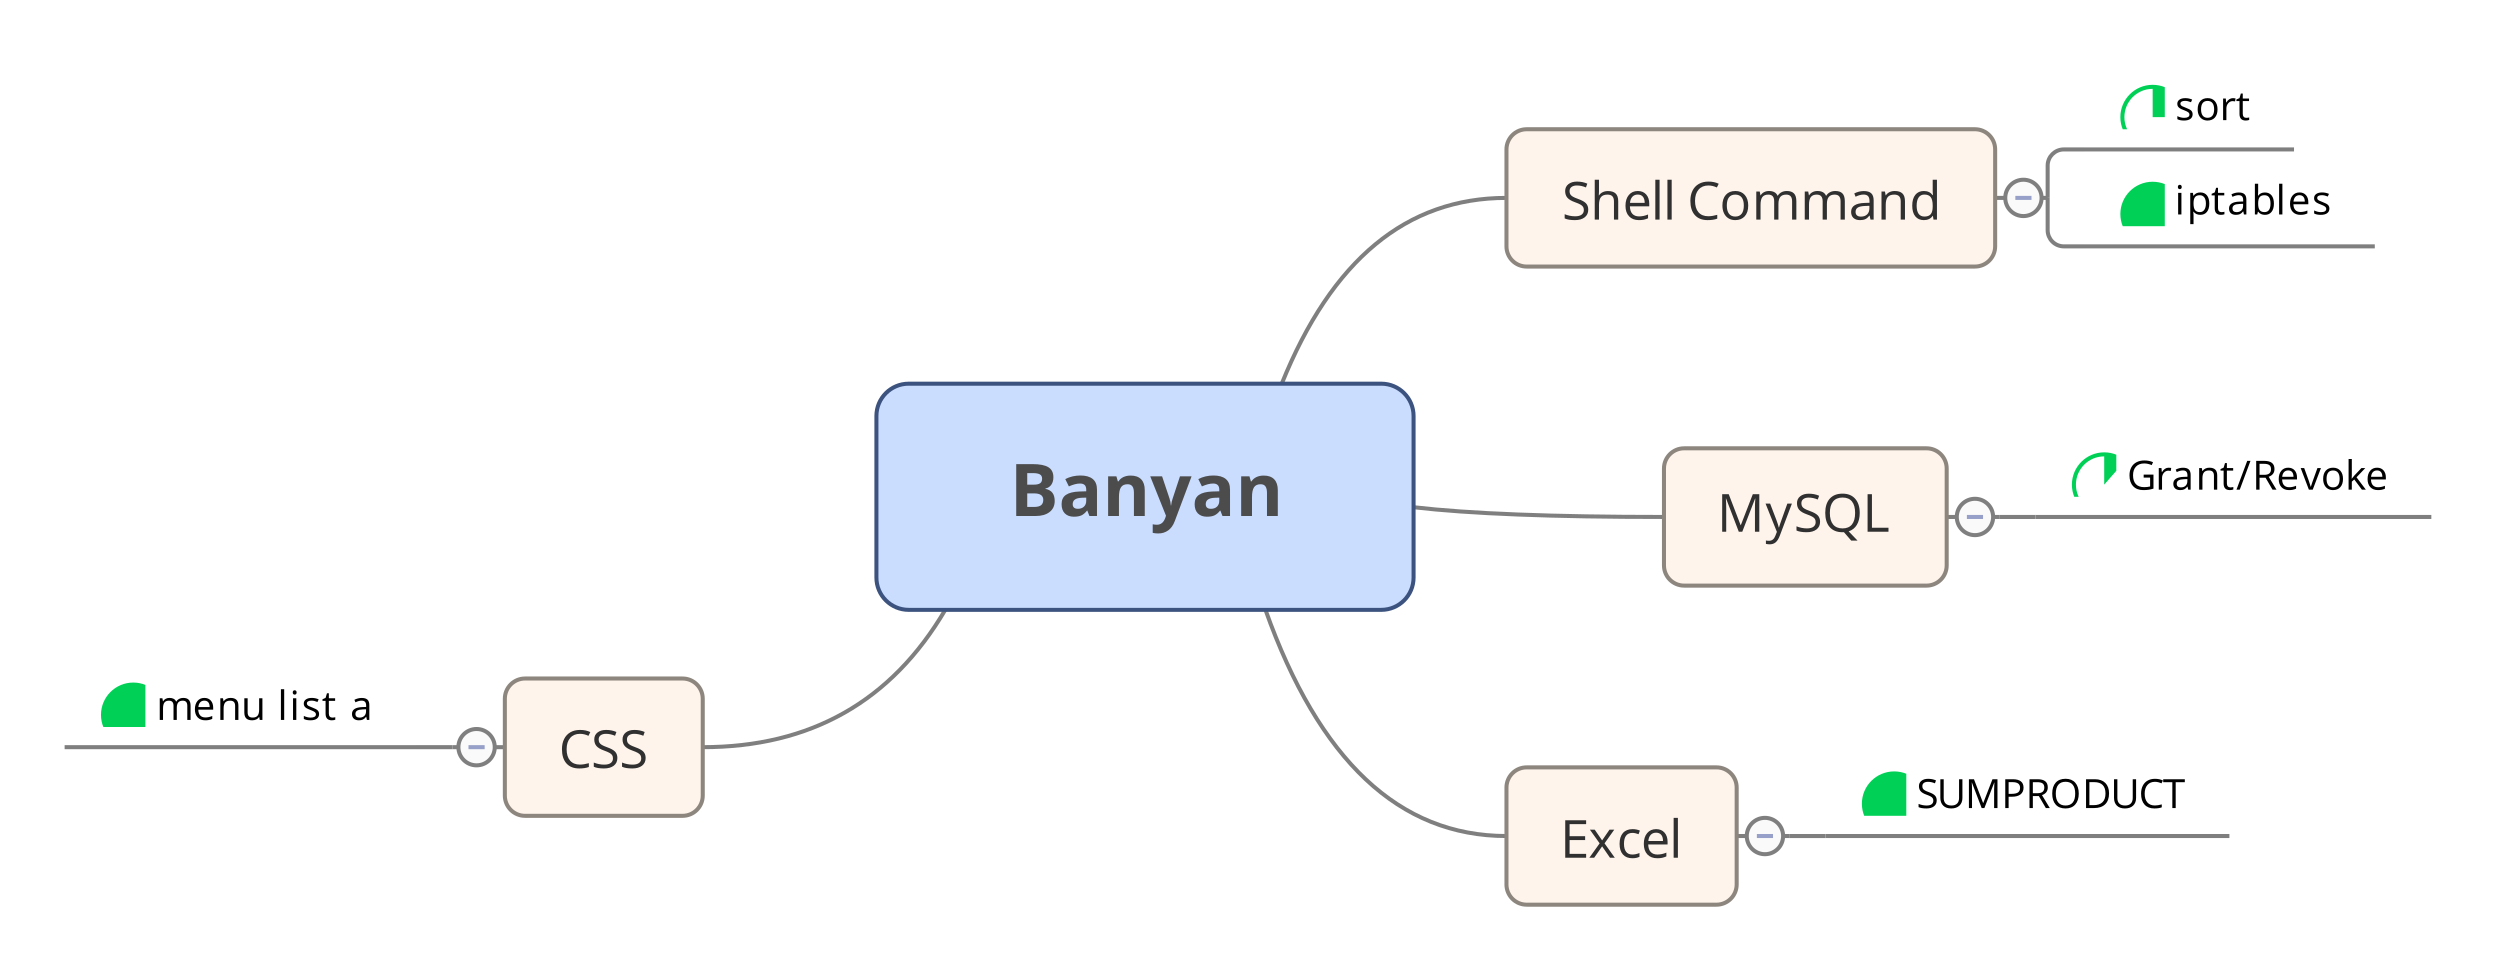 <?xml version="1.0" encoding="UTF-8"?>
<!DOCTYPE svg PUBLIC "-//W3C//DTD SVG 1.1//EN" "http://www.w3.org/Graphics/SVG/1.1/DTD/svg11.dtd">
<svg version="1.2" xmlns="http://www.w3.org/2000/svg" xmlns:xlink="http://www.w3.org/1999/xlink" x="0" y="0" width="619" height="241" viewBox="0 0 619 241">
<style type="text/css"><![CDATA[
text { font:12px Dialog; }
]]></style>
<rect x="-485" y="-485" width="1589" height="1211" style="fill:rgb(255,255,255);stroke:none" />
<clipPath id="clip1"><path d="M15,15 L604,15 L604,226 L15,226 Z M225,95 C220.582,95 217,98.582 217,103 L217,143 C217,147.418 220.582,151 225,151 L342,151 C346.418,151 350,147.418 350,143 L350,103 C350,98.582 346.418,95 342,95 Z M225,95" /></clipPath>
<path d="M317.365,95 C329.728,64.333 348.273,49 373,49" style="fill:none;stroke:rgb(127,127,127)" clip-path="url(#clip1)" />
<clipPath id="clip2"><path d="M15,15 L604,15 L604,226 L15,226 Z M225,95 C220.582,95 217,98.582 217,103 L217,143 C217,147.418 220.582,151 225,151 L342,151 C346.418,151 350,147.418 350,143 L350,103 C350,98.582 346.418,95 342,95 Z M225,95" /></clipPath>
<path d="M350,125.588 C363.778,127.196 384.444,128 412,128" style="fill:none;stroke:rgb(127,127,127)" clip-path="url(#clip2)" />
<clipPath id="clip3"><path d="M15,15 L604,15 L604,226 L15,226 Z M225,95 C220.582,95 217,98.582 217,103 L217,143 C217,147.418 220.582,151 225,151 L342,151 C346.418,151 350,147.418 350,143 L350,103 C350,98.582 346.418,95 342,95 Z M225,95" /></clipPath>
<path d="M313.333,151 C326.593,188.333 346.481,207 373,207" style="fill:none;stroke:rgb(127,127,127)" clip-path="url(#clip3)" />
<clipPath id="clip4"><path d="M15,15 L604,15 L604,226 L15,226 Z M225,95 C220.582,95 217,98.582 217,103 L217,143 C217,147.418 220.582,151 225,151 L342,151 C346.418,151 350,147.418 350,143 L350,103 C350,98.582 346.418,95 342,95 Z M225,95" /></clipPath>
<path d="M234.048,151 C220.704,173.667 200.688,185 174,185" style="fill:none;stroke:rgb(127,127,127)" clip-path="url(#clip4)" />
<clipPath id="clip5"><path d="M215,93 L353,93 L353,154 L215,154 L215,93 Z" /></clipPath>
<path d="M225,95 C220.582,95 217,98.582 217,103 L217,143 C217,147.418 220.582,151 225,151 L342,151 C346.418,151 350,147.418 350,143 L350,103 C350,98.582 346.418,95 342,95 Z M225,95" style="fill:rgb(202,221,254);stroke:none" clip-path="url(#clip5)" />
<clipPath id="clip6"><path d="M215,93 L353,93 L353,154 L215,154 L215,93 Z" /></clipPath>
<path d="M225,95 C220.582,95 217,98.582 217,103 L217,143 C217,147.418 220.582,151 225,151 L342,151 C346.418,151 350,147.418 350,143 L350,103 C350,98.582 346.418,95 342,95 Z M225,95" style="fill:none;stroke:rgb(61,83,127)" clip-path="url(#clip6)" />
<clipPath id="clip7"><path d="M247,109 L321,109 L321,138 L247,138 L247,109 Z" /></clipPath>
<path d="M251.617,114.913 L255.616,114.913 C257.438,114.913 258.761,115.172 259.584,115.691 C260.407,116.209 260.819,117.034 260.819,118.165 C260.819,118.933 260.639,119.562 260.278,120.055 C259.918,120.547 259.439,120.843 258.841,120.942 L258.841,121.03 C259.656,121.212 260.243,121.552 260.604,122.05 C260.964,122.548 261.144,123.21 261.144,124.036 C261.144,125.208 260.721,126.122 259.874,126.778 C259.027,127.435 257.877,127.763 256.424,127.763 L251.617,127.763 Z M254.341,120.002 L255.923,120.002 C256.662,120.002 257.196,119.888 257.527,119.659 C257.858,119.431 258.024,119.053 258.024,118.525 C258.024,118.033 257.844,117.68 257.483,117.466 C257.123,117.252 256.553,117.146 255.774,117.146 L254.341,117.146 Z M254.341,122.164 L254.341,125.513 L256.117,125.513 C256.867,125.513 257.42,125.369 257.778,125.082 C258.135,124.795 258.314,124.355 258.314,123.764 C258.314,122.697 257.552,122.164 256.029,122.164 Z M269.74,127.763 L269.221,126.427 L269.151,126.427 C268.7,126.995 268.235,127.389 267.758,127.609 C267.28,127.829 266.658,127.938 265.89,127.938 C264.947,127.938 264.204,127.669 263.662,127.13 C263.12,126.591 262.849,125.823 262.849,124.827 C262.849,123.784 263.214,123.015 263.943,122.52 C264.673,122.025 265.773,121.751 267.244,121.698 L268.949,121.646 L268.949,121.215 C268.949,120.219 268.439,119.721 267.419,119.721 C266.634,119.721 265.711,119.958 264.651,120.433 L263.763,118.622 C264.894,118.03 266.148,117.734 267.525,117.734 C268.843,117.734 269.854,118.021 270.557,118.596 C271.26,119.17 271.612,120.043 271.612,121.215 L271.612,127.763 Z M268.949,123.21 L267.912,123.245 C267.132,123.269 266.552,123.409 266.171,123.667 C265.791,123.925 265.6,124.317 265.6,124.845 C265.6,125.601 266.034,125.979 266.901,125.979 C267.522,125.979 268.019,125.8 268.391,125.442 C268.763,125.085 268.949,124.61 268.949,124.019 Z M283.442,127.763 L280.761,127.763 L280.761,122.023 C280.761,121.314 280.635,120.783 280.383,120.428 C280.131,120.074 279.73,119.896 279.179,119.896 C278.429,119.896 277.887,120.147 277.553,120.648 C277.219,121.149 277.052,121.979 277.052,123.14 L277.052,127.763 L274.372,127.763 L274.372,117.937 L276.419,117.937 L276.78,119.193 L276.929,119.193 C277.228,118.719 277.64,118.36 278.164,118.117 C278.688,117.874 279.285,117.752 279.953,117.752 C281.095,117.752 281.962,118.061 282.554,118.679 C283.146,119.297 283.442,120.189 283.442,121.355 Z M284.795,117.937 L287.731,117.937 L289.585,123.465 C289.744,123.945 289.852,124.514 289.911,125.17 L289.963,125.17 C290.028,124.566 290.154,123.998 290.341,123.465 L292.161,117.937 L295.035,117.937 L290.877,129.02 C290.497,130.045 289.953,130.812 289.247,131.322 C288.541,131.832 287.716,132.087 286.773,132.087 C286.31,132.087 285.856,132.037 285.411,131.938 L285.411,129.811 C285.733,129.887 286.084,129.925 286.465,129.925 C286.94,129.925 287.354,129.78 287.709,129.49 C288.063,129.2 288.34,128.762 288.54,128.176 L288.698,127.692 Z M302.681,127.763 L302.163,126.427 L302.092,126.427 C301.641,126.995 301.177,127.389 300.699,127.609 C300.222,127.829 299.599,127.938 298.832,127.938 C297.888,127.938 297.146,127.669 296.604,127.13 C296.062,126.591 295.791,125.823 295.791,124.827 C295.791,123.784 296.155,123.015 296.885,122.52 C297.614,122.025 298.714,121.751 300.185,121.698 L301.89,121.646 L301.89,121.215 C301.89,120.219 301.38,119.721 300.361,119.721 C299.576,119.721 298.653,119.958 297.592,120.433 L296.705,118.622 C297.835,118.03 299.089,117.734 300.466,117.734 C301.785,117.734 302.795,118.021 303.499,118.596 C304.202,119.17 304.553,120.043 304.553,121.215 L304.553,127.763 Z M301.89,123.21 L300.853,123.245 C300.074,123.269 299.494,123.409 299.113,123.667 C298.732,123.925 298.542,124.317 298.542,124.845 C298.542,125.601 298.975,125.979 299.842,125.979 C300.463,125.979 300.96,125.8 301.332,125.442 C301.704,125.085 301.89,124.61 301.89,124.019 Z M316.383,127.763 L313.703,127.763 L313.703,122.023 C313.703,121.314 313.577,120.783 313.325,120.428 C313.073,120.074 312.671,119.896 312.121,119.896 C311.371,119.896 310.829,120.147 310.495,120.648 C310.161,121.149 309.994,121.979 309.994,123.14 L309.994,127.763 L307.313,127.763 L307.313,117.937 L309.361,117.937 L309.721,119.193 L309.871,119.193 C310.169,118.719 310.581,118.36 311.105,118.117 C311.63,117.874 312.226,117.752 312.894,117.752 C314.037,117.752 314.904,118.061 315.496,118.679 C316.087,119.297 316.383,120.189 316.383,121.355 Z M317.737,127.763" style="fill:rgb(76,76,76);stroke:none" clip-path="url(#clip7)" />
<clipPath id="clip8"><path d="M372,15 L590,15 L590,68 L372,68 Z M378,32 C375.239,32 373,34.239 373,37 L373,61 C373,63.761 375.239,66 378,66 L489,66 C491.761,66 494,63.761 494,61 L494,37 C494,34.239 491.761,32 489,32 Z M378,32" /></clipPath>
<path d="M507,49 L507,41 C507,38.792 508.792,37 511,37 L516,37" style="fill:none;stroke:rgb(127,127,127)" clip-path="url(#clip8)" />
<clipPath id="clip9"><path d="M372,15 L590,15 L590,68 L372,68 Z M378,32 C375.239,32 373,34.239 373,37 L373,61 C373,63.761 375.239,66 378,66 L489,66 C491.761,66 494,63.761 494,61 L494,37 C494,34.239 491.761,32 489,32 Z M378,32" /></clipPath>
<path d="M507,49 L507,57 C507,59.208 508.792,61 511,61 L516,61" style="fill:none;stroke:rgb(127,127,127)" clip-path="url(#clip9)" />
<clipPath id="clip10"><path d="M371,14 L591,14 L591,69 L371,69 L371,14 Z" /></clipPath>
<path d="M494,49 L507,49" style="fill:none;stroke:rgb(127,127,127)" clip-path="url(#clip10)" />
<clipPath id="clip11"><path d="M371,30 L497,30 L497,69 L371,69 L371,30 Z" /></clipPath>
<path d="M378,32 C375.239,32 373,34.239 373,37 L373,61 C373,63.761 375.239,66 378,66 L489,66 C491.761,66 494,63.761 494,61 L494,37 C494,34.239 491.761,32 489,32 Z M378,32" style="fill:rgb(254,244,236);stroke:none" clip-path="url(#clip11)" />
<clipPath id="clip12"><path d="M371,30 L497,30 L497,69 L371,69 L371,30 Z" /></clipPath>
<path d="M378,32 C375.239,32 373,34.239 373,37 L373,61 C373,63.761 375.239,66 378,66 L489,66 C491.761,66 494,63.761 494,61 L494,37 C494,34.239 491.761,32 489,32 Z M378,32" style="fill:none;stroke:rgb(141,134,126)" clip-path="url(#clip12)" />
<clipPath id="clip13"><path d="M384,38 L484,38 L484,61 L384,61 L384,38 Z" /></clipPath>
<path d="M393.252,51.906 C393.252,52.722 392.956,53.359 392.363,53.816 C391.771,54.273 390.967,54.502 389.951,54.502 C388.851,54.502 388.004,54.36 387.412,54.077 L387.412,53.036 C387.793,53.196 388.207,53.323 388.656,53.417 C389.105,53.51 389.549,53.556 389.989,53.556 C390.708,53.556 391.25,53.42 391.614,53.147 C391.978,52.874 392.16,52.494 392.16,52.007 C392.16,51.686 392.095,51.422 391.966,51.217 C391.837,51.012 391.621,50.822 391.319,50.649 C391.016,50.475 390.556,50.279 389.938,50.059 C389.075,49.75 388.458,49.384 388.088,48.96 C387.718,48.537 387.532,47.985 387.532,47.304 C387.532,46.589 387.801,46.019 388.339,45.596 C388.876,45.173 389.587,44.961 390.471,44.961 C391.394,44.961 392.242,45.131 393.017,45.469 L392.68,46.409 C391.914,46.087 391.17,45.926 390.446,45.926 C389.875,45.926 389.428,46.049 389.107,46.294 C388.785,46.54 388.624,46.881 388.624,47.316 C388.624,47.638 388.684,47.901 388.802,48.107 C388.921,48.312 389.12,48.5 389.402,48.672 C389.683,48.843 390.114,49.032 390.694,49.24 C391.667,49.587 392.337,49.959 392.703,50.357 C393.069,50.755 393.252,51.271 393.252,51.906 Z M399.617,54.375 L399.617,49.875 C399.617,49.307 399.488,48.884 399.23,48.605 C398.972,48.326 398.567,48.186 398.017,48.186 C397.285,48.186 396.751,48.385 396.415,48.783 C396.078,49.181 395.91,49.832 395.91,50.738 L395.91,54.375 L394.856,54.375 L394.856,44.498 L395.91,44.498 L395.91,47.488 C395.91,47.847 395.893,48.146 395.859,48.383 L395.923,48.383 C396.13,48.049 396.425,47.785 396.808,47.593 C397.191,47.4 397.628,47.304 398.119,47.304 C398.969,47.304 399.607,47.506 400.033,47.91 C400.458,48.314 400.671,48.956 400.671,49.836 L400.671,54.375 Z M405.795,54.502 C404.767,54.502 403.955,54.189 403.361,53.562 C402.766,52.936 402.469,52.067 402.469,50.954 C402.469,49.832 402.745,48.941 403.297,48.281 C403.85,47.621 404.591,47.291 405.522,47.291 C406.394,47.291 407.084,47.578 407.592,48.151 C408.099,48.725 408.353,49.481 408.353,50.42 L408.353,51.087 L403.561,51.087 C403.582,51.904 403.788,52.524 404.18,52.947 C404.571,53.37 405.122,53.582 405.833,53.582 C406.582,53.582 407.323,53.425 408.055,53.112 L408.055,54.051 C407.683,54.212 407.33,54.327 406.998,54.397 C406.666,54.467 406.265,54.502 405.795,54.502 Z M405.51,48.173 C404.951,48.173 404.506,48.355 404.173,48.719 C403.841,49.083 403.645,49.587 403.586,50.23 L407.223,50.23 C407.223,49.566 407.075,49.057 406.779,48.703 C406.483,48.35 406.06,48.173 405.51,48.173 Z M410.91,54.375 L409.856,54.375 L409.856,44.498 L410.91,44.498 Z M413.91,54.375 L412.856,54.375 L412.856,44.498 L413.91,44.498 Z M422.989,45.926 C421.969,45.926 421.164,46.266 420.573,46.945 C419.983,47.624 419.688,48.554 419.688,49.735 C419.688,50.949 419.972,51.888 420.542,52.55 C421.111,53.212 421.922,53.543 422.976,53.543 C423.623,53.543 424.362,53.427 425.191,53.194 L425.191,54.14 C424.548,54.381 423.754,54.502 422.811,54.502 C421.444,54.502 420.389,54.087 419.646,53.258 C418.904,52.428 418.532,51.25 418.532,49.722 C418.532,48.766 418.711,47.928 419.069,47.208 C419.426,46.489 419.943,45.935 420.618,45.545 C421.293,45.156 422.087,44.961 423.001,44.961 C423.975,44.961 424.825,45.139 425.553,45.495 L425.096,46.421 C424.393,46.091 423.691,45.926 422.989,45.926 Z M432.861,50.89 C432.861,52.024 432.575,52.91 432.004,53.547 C431.433,54.184 430.644,54.502 429.636,54.502 C429.014,54.502 428.462,54.356 427.98,54.064 C427.497,53.772 427.125,53.353 426.863,52.807 C426.6,52.261 426.469,51.622 426.469,50.89 C426.469,49.756 426.753,48.873 427.32,48.24 C427.887,47.607 428.674,47.291 429.681,47.291 C430.654,47.291 431.428,47.615 432.001,48.262 C432.574,48.91 432.861,49.786 432.861,50.89 Z M427.561,50.89 C427.561,51.779 427.739,52.456 428.094,52.921 C428.449,53.387 428.972,53.62 429.662,53.62 C430.352,53.62 430.875,53.388 431.233,52.925 C431.591,52.461 431.769,51.783 431.769,50.89 C431.769,50.006 431.591,49.334 431.233,48.875 C430.875,48.416 430.347,48.186 429.649,48.186 C428.959,48.186 428.439,48.412 428.088,48.865 C427.736,49.318 427.561,49.993 427.561,50.89 Z M443.724,54.375 L443.724,49.849 C443.724,49.295 443.605,48.879 443.368,48.602 C443.131,48.325 442.763,48.186 442.264,48.186 C441.608,48.186 441.123,48.374 440.81,48.751 C440.497,49.128 440.341,49.707 440.341,50.49 L440.341,54.375 L439.287,54.375 L439.287,49.849 C439.287,49.295 439.168,48.879 438.931,48.602 C438.694,48.325 438.324,48.186 437.821,48.186 C437.16,48.186 436.677,48.384 436.37,48.78 C436.063,49.175 435.91,49.824 435.91,50.725 L435.91,54.375 L434.856,54.375 L434.856,47.418 L435.713,47.418 L435.885,48.37 L435.935,48.37 C436.134,48.032 436.415,47.767 436.776,47.577 C437.138,47.386 437.543,47.291 437.992,47.291 C439.08,47.291 439.79,47.685 440.125,48.472 L440.176,48.472 C440.383,48.108 440.683,47.82 441.077,47.608 C441.47,47.397 441.919,47.291 442.423,47.291 C443.21,47.291 443.799,47.493 444.19,47.897 C444.582,48.301 444.778,48.948 444.778,49.836 L444.778,54.375 Z M455.724,54.375 L455.724,49.849 C455.724,49.295 455.605,48.879 455.368,48.602 C455.131,48.325 454.763,48.186 454.264,48.186 C453.608,48.186 453.123,48.374 452.81,48.751 C452.497,49.128 452.341,49.707 452.341,50.49 L452.341,54.375 L451.287,54.375 L451.287,49.849 C451.287,49.295 451.168,48.879 450.931,48.602 C450.694,48.325 450.324,48.186 449.821,48.186 C449.16,48.186 448.677,48.384 448.37,48.78 C448.063,49.175 447.91,49.824 447.91,50.725 L447.91,54.375 L446.856,54.375 L446.856,47.418 L447.713,47.418 L447.885,48.37 L447.935,48.37 C448.134,48.032 448.415,47.767 448.776,47.577 C449.138,47.386 449.543,47.291 449.992,47.291 C451.08,47.291 451.79,47.685 452.125,48.472 L452.176,48.472 C452.383,48.108 452.683,47.82 453.077,47.608 C453.47,47.397 453.919,47.291 454.423,47.291 C455.21,47.291 455.799,47.493 456.19,47.897 C456.582,48.301 456.778,48.948 456.778,49.836 L456.778,54.375 Z M463.135,54.375 L462.925,53.385 L462.874,53.385 C462.527,53.821 462.181,54.116 461.836,54.27 C461.492,54.425 461.061,54.502 460.545,54.502 C459.855,54.502 459.314,54.324 458.923,53.969 C458.531,53.613 458.336,53.108 458.336,52.452 C458.336,51.047 459.459,50.31 461.706,50.243 L462.887,50.205 L462.887,49.773 C462.887,49.227 462.77,48.824 462.535,48.564 C462.3,48.303 461.924,48.173 461.408,48.173 C460.828,48.173 460.172,48.351 459.44,48.707 L459.116,47.9 C459.459,47.714 459.835,47.568 460.243,47.462 C460.652,47.357 461.061,47.304 461.471,47.304 C462.301,47.304 462.916,47.488 463.315,47.856 C463.715,48.224 463.915,48.814 463.915,49.627 L463.915,54.375 Z M460.754,53.632 C461.41,53.632 461.925,53.452 462.3,53.093 C462.674,52.733 462.862,52.229 462.862,51.582 L462.862,50.954 L461.808,50.998 C460.97,51.028 460.366,51.158 459.996,51.388 C459.625,51.619 459.44,51.978 459.44,52.464 C459.44,52.845 459.555,53.135 459.786,53.334 C460.017,53.533 460.339,53.632 460.754,53.632 Z M470.617,54.375 L470.617,49.875 C470.617,49.307 470.488,48.884 470.23,48.605 C469.972,48.326 469.567,48.186 469.017,48.186 C468.289,48.186 467.756,48.383 467.418,48.776 C467.079,49.17 466.91,49.819 466.91,50.725 L466.91,54.375 L465.856,54.375 L465.856,47.418 L466.713,47.418 L466.885,48.37 L466.935,48.37 C467.151,48.027 467.454,47.762 467.843,47.573 C468.232,47.385 468.666,47.291 469.144,47.291 C469.982,47.291 470.613,47.493 471.036,47.897 C471.459,48.301 471.671,48.948 471.671,49.836 L471.671,54.375 Z M478.592,53.442 L478.534,53.442 C478.048,54.149 477.32,54.502 476.351,54.502 C475.441,54.502 474.733,54.191 474.228,53.569 C473.722,52.947 473.469,52.062 473.469,50.916 C473.469,49.769 473.723,48.878 474.231,48.243 C474.739,47.608 475.445,47.291 476.351,47.291 C477.295,47.291 478.018,47.634 478.522,48.319 L478.604,48.319 L478.56,47.818 L478.534,47.329 L478.534,44.498 L479.588,44.498 L479.588,54.375 L478.731,54.375 Z M476.484,53.62 C477.204,53.62 477.725,53.424 478.049,53.032 C478.373,52.641 478.534,52.009 478.534,51.138 L478.534,50.916 C478.534,49.93 478.37,49.226 478.042,48.805 C477.715,48.384 477.191,48.173 476.471,48.173 C475.854,48.173 475.381,48.413 475.053,48.894 C474.725,49.374 474.561,50.052 474.561,50.928 C474.561,51.817 474.724,52.488 475.05,52.94 C475.375,53.393 475.854,53.62 476.484,53.62 Z M480.705,54.375" style="fill:rgb(48,48,48);stroke:none" clip-path="url(#clip13)" />
<clipPath id="clip14"><path d="M495,43 L508,43 L508,56 L495,56 L495,43 Z" /></clipPath>
<path d="M505.5,49 C505.5,46.515 503.485,44.5 501,44.5 C498.515,44.5 496.5,46.515 496.5,49 C496.5,51.485 498.515,53.5 501,53.5 C503.485,53.5 505.5,51.485 505.5,49 Z M505.5,49" style="fill:rgb(250,250,250);stroke:none" clip-path="url(#clip14)" />
<clipPath id="clip15"><path d="M495,43 L508,43 L508,56 L495,56 L495,43 Z" /></clipPath>
<path d="M505.5,49 C505.5,46.515 503.485,44.5 501,44.5 C498.515,44.5 496.5,46.515 496.5,49 C496.5,51.485 498.515,53.5 501,53.5 C503.485,53.5 505.5,51.485 505.5,49 Z M505.5,49" style="fill:none;stroke:rgb(127,127,127)" clip-path="url(#clip15)" />
<clipPath id="clip16"><path d="M495,43 L508,43 L508,56 L495,56 L495,43 Z" /></clipPath>
<path d="M499,49 L503,49" style="fill:none;stroke:rgb(150,160,200)" clip-path="url(#clip16)" />
<clipPath id="clip17"><path d="M514,14 L571,14 L571,39 L514,39 L514,14 Z" /></clipPath>
<path d="M516,37 L568,37 Z M516,37" style="fill:none;stroke:rgb(127,127,127)" clip-path="url(#clip17)" />
<clipPath id="clip18"><path d="M536,17 L561,17 L561,36 L536,36 L536,17 Z" /></clipPath>
<path d="M542.893,28.287 C542.893,28.785 542.707,29.169 542.336,29.439 C541.965,29.71 541.444,29.845 540.773,29.845 C540.064,29.845 539.51,29.732 539.113,29.508 L539.113,28.756 C539.37,28.886 539.646,28.989 539.941,29.063 C540.235,29.138 540.52,29.176 540.793,29.176 C541.216,29.176 541.542,29.108 541.77,28.973 C541.997,28.838 542.111,28.632 542.111,28.355 C542.111,28.147 542.021,27.969 541.84,27.821 C541.66,27.673 541.307,27.498 540.783,27.296 C540.285,27.11 539.931,26.948 539.721,26.81 C539.511,26.672 539.355,26.515 539.252,26.339 C539.15,26.163 539.099,25.953 539.099,25.709 C539.099,25.273 539.276,24.929 539.631,24.676 C539.986,24.424 540.472,24.298 541.091,24.298 C541.667,24.298 542.23,24.415 542.78,24.649 L542.492,25.309 C541.955,25.087 541.468,24.977 541.032,24.977 C540.648,24.977 540.358,25.037 540.163,25.157 C539.968,25.278 539.87,25.444 539.87,25.655 C539.87,25.799 539.907,25.921 539.98,26.021 C540.053,26.122 540.171,26.218 540.334,26.31 C540.497,26.401 540.809,26.533 541.271,26.705 C541.906,26.936 542.335,27.169 542.558,27.403 C542.781,27.638 542.893,27.932 542.893,28.287 Z M549.06,27.066 C549.06,27.939 548.84,28.62 548.4,29.11 C547.961,29.6 547.354,29.845 546.579,29.845 C546.101,29.845 545.676,29.732 545.305,29.508 C544.934,29.283 544.647,28.961 544.445,28.541 C544.244,28.121 544.143,27.63 544.143,27.066 C544.143,26.194 544.361,25.514 544.797,25.028 C545.233,24.541 545.839,24.298 546.613,24.298 C547.362,24.298 547.957,24.547 548.398,25.045 C548.839,25.543 549.06,26.217 549.06,27.066 Z M544.982,27.066 C544.982,27.75 545.119,28.271 545.393,28.629 C545.666,28.987 546.068,29.166 546.599,29.166 C547.129,29.166 547.532,28.988 547.807,28.631 C548.082,28.275 548.22,27.753 548.22,27.066 C548.22,26.386 548.082,25.869 547.807,25.516 C547.532,25.163 547.126,24.986 546.589,24.986 C546.058,24.986 545.658,25.16 545.388,25.509 C545.118,25.857 544.982,26.376 544.982,27.066 Z M552.882,24.298 C553.12,24.298 553.333,24.317 553.521,24.356 L553.409,25.108 C553.188,25.06 552.993,25.035 552.823,25.035 C552.39,25.035 552.02,25.211 551.712,25.562 C551.405,25.914 551.251,26.352 551.251,26.876 L551.251,29.747 L550.44,29.747 L550.44,24.396 L551.109,24.396 L551.202,25.387 L551.241,25.387 C551.44,25.038 551.679,24.77 551.959,24.581 C552.239,24.392 552.547,24.298 552.882,24.298 Z M556.169,29.176 C556.312,29.176 556.451,29.165 556.584,29.144 C556.717,29.123 556.823,29.101 556.901,29.078 L556.901,29.698 C556.813,29.741 556.684,29.776 556.513,29.803 C556.342,29.831 556.188,29.845 556.052,29.845 C555.017,29.845 554.499,29.299 554.499,28.209 L554.499,25.025 L553.732,25.025 L553.732,24.635 L554.499,24.298 L554.841,23.155 L555.31,23.155 L555.31,24.396 L556.862,24.396 L556.862,25.025 L555.31,25.025 L555.31,28.175 C555.31,28.497 555.386,28.744 555.539,28.917 C555.692,29.09 555.902,29.176 556.169,29.176 Z M557.111,29.747" style="fill:rgb(0,0,0);stroke:none" clip-path="url(#clip18)" />
<clipPath id="clip19"><path d="M524,20 L536,20 L536,32 L524,32 L524,20 Z" /></clipPath>
<path d="M533,37 C537.418,37 541,33.418 541,29 C541,24.582 537.418,21 533,21 C528.582,21 525,24.582 525,29 C525,33.418 528.582,37 533,37 L533,37 L533,37 L533,37 L533,37 L533,37 L533,37 L533,37 L533,37 L533,37 L533,37 L533,37 Z M540,29 C540,32.866 536.866,36 533,36 C529.134,36 526,32.866 526,29 C526,25.134 529.134,22 533,22 L533,29 L540,29 Z M540,29" style="fill:rgb(0,209,86);stroke:none" clip-path="url(#clip19)" />
<clipPath id="clip20"><path d="M514,38 L591,38 L591,63 L514,63 L514,38 Z" /></clipPath>
<path d="M516,61 L588,61 Z M516,61" style="fill:none;stroke:rgb(127,127,127)" clip-path="url(#clip20)" />
<clipPath id="clip21"><path d="M536,41 L581,41 L581,60 L536,60 L536,41 Z" /></clipPath>
<path d="M540.119,53.098 L539.308,53.098 L539.308,47.746 L540.119,47.746 Z M539.24,46.296 C539.24,46.11 539.285,45.974 539.376,45.888 C539.468,45.802 539.582,45.759 539.718,45.759 C539.848,45.759 539.961,45.803 540.055,45.891 C540.15,45.979 540.197,46.114 540.197,46.296 C540.197,46.478 540.15,46.614 540.055,46.704 C539.961,46.793 539.848,46.838 539.718,46.838 C539.582,46.838 539.468,46.793 539.376,46.704 C539.285,46.614 539.24,46.478 539.24,46.296 Z M544.798,53.195 C544.45,53.195 544.132,53.131 543.844,53.002 C543.556,52.874 543.314,52.676 543.119,52.409 L543.06,52.409 C543.099,52.722 543.119,53.018 543.119,53.298 L543.119,55.5 L542.308,55.5 L542.308,47.746 L542.967,47.746 L543.08,48.479 L543.119,48.479 C543.327,48.186 543.569,47.974 543.846,47.844 C544.123,47.714 544.44,47.648 544.798,47.648 C545.508,47.648 546.056,47.891 546.441,48.376 C546.827,48.861 547.02,49.541 547.02,50.417 C547.02,51.296 546.824,51.979 546.432,52.465 C546.039,52.952 545.495,53.195 544.798,53.195 Z M544.681,48.337 C544.134,48.337 543.739,48.488 543.495,48.791 C543.25,49.094 543.125,49.576 543.119,50.236 L543.119,50.417 C543.119,51.169 543.244,51.707 543.495,52.031 C543.745,52.355 544.147,52.517 544.701,52.517 C545.163,52.517 545.525,52.329 545.787,51.955 C546.049,51.581 546.18,51.065 546.18,50.407 C546.18,49.74 546.049,49.228 545.787,48.872 C545.525,48.515 545.156,48.337 544.681,48.337 Z M550.037,52.526 C550.18,52.526 550.318,52.516 550.452,52.495 C550.585,52.473 550.691,52.451 550.769,52.429 L550.769,53.049 C550.681,53.091 550.552,53.126 550.381,53.154 C550.21,53.181 550.056,53.195 549.919,53.195 C548.884,53.195 548.367,52.65 548.367,51.56 L548.367,48.376 L547.6,48.376 L547.6,47.985 L548.367,47.648 L548.708,46.506 L549.177,46.506 L549.177,47.746 L550.73,47.746 L550.73,48.376 L549.177,48.376 L549.177,51.525 C549.177,51.848 549.254,52.095 549.407,52.268 C549.56,52.44 549.77,52.526 550.037,52.526 Z M555.599,53.098 L555.438,52.336 L555.399,52.336 C555.132,52.671 554.866,52.898 554.601,53.017 C554.335,53.136 554.004,53.195 553.607,53.195 C553.076,53.195 552.661,53.059 552.359,52.785 C552.058,52.512 551.908,52.123 551.908,51.618 C551.908,50.537 552.772,49.971 554.5,49.919 L555.409,49.89 L555.409,49.558 C555.409,49.138 555.318,48.828 555.138,48.627 C554.957,48.427 554.668,48.327 554.271,48.327 C553.825,48.327 553.32,48.464 552.757,48.737 L552.508,48.117 C552.772,47.974 553.061,47.862 553.375,47.78 C553.689,47.699 554.004,47.658 554.32,47.658 C554.958,47.658 555.431,47.8 555.738,48.083 C556.046,48.366 556.2,48.82 556.2,49.445 L556.2,53.098 Z M553.768,52.526 C554.273,52.526 554.669,52.388 554.957,52.111 C555.245,51.835 555.389,51.447 555.389,50.949 L555.389,50.466 L554.579,50.5 C553.934,50.523 553.469,50.623 553.185,50.8 C552.9,50.978 552.757,51.254 552.757,51.628 C552.757,51.921 552.846,52.144 553.023,52.297 C553.201,52.45 553.449,52.526 553.768,52.526 Z M560.798,47.658 C561.501,47.658 562.047,47.898 562.437,48.378 C562.826,48.859 563.02,49.538 563.02,50.417 C563.02,51.296 562.824,51.979 562.432,52.465 C562.039,52.952 561.495,53.195 560.798,53.195 C560.45,53.195 560.132,53.131 559.844,53.002 C559.556,52.874 559.314,52.676 559.119,52.409 L559.06,52.409 L558.889,53.098 L558.308,53.098 L558.308,45.5 L559.119,45.5 L559.119,47.346 C559.119,47.759 559.106,48.13 559.08,48.459 L559.119,48.459 C559.496,47.925 560.056,47.658 560.798,47.658 Z M560.681,48.337 C560.128,48.337 559.729,48.496 559.485,48.813 C559.241,49.13 559.119,49.665 559.119,50.417 C559.119,51.169 559.244,51.707 559.495,52.031 C559.745,52.355 560.147,52.517 560.701,52.517 C561.199,52.517 561.57,52.335 561.814,51.972 C562.058,51.609 562.18,51.088 562.18,50.407 C562.18,49.711 562.058,49.191 561.814,48.85 C561.57,48.508 561.192,48.337 560.681,48.337 Z M565.119,53.098 L564.308,53.098 L564.308,45.5 L565.119,45.5 Z M569.569,53.195 C568.778,53.195 568.154,52.954 567.696,52.473 C567.239,51.991 567.01,51.322 567.01,50.466 C567.01,49.603 567.223,48.918 567.647,48.41 C568.072,47.902 568.643,47.648 569.359,47.648 C570.029,47.648 570.56,47.869 570.951,48.31 C571.341,48.751 571.537,49.333 571.537,50.056 L571.537,50.568 L567.85,50.568 C567.866,51.197 568.025,51.674 568.326,51.999 C568.627,52.325 569.051,52.487 569.598,52.487 C570.174,52.487 570.744,52.367 571.307,52.126 L571.307,52.849 C571.021,52.972 570.75,53.061 570.494,53.115 C570.239,53.168 569.93,53.195 569.569,53.195 Z M569.349,48.327 C568.919,48.327 568.577,48.467 568.321,48.747 C568.066,49.027 567.915,49.414 567.87,49.909 L570.667,49.909 C570.667,49.398 570.554,49.007 570.326,48.735 C570.098,48.463 569.772,48.327 569.349,48.327 Z M576.76,51.638 C576.76,52.136 576.575,52.52 576.204,52.79 C575.833,53.06 575.312,53.195 574.641,53.195 C573.932,53.195 573.378,53.083 572.981,52.858 L572.981,52.106 C573.238,52.237 573.514,52.339 573.809,52.414 C574.103,52.489 574.387,52.526 574.661,52.526 C575.084,52.526 575.409,52.459 575.637,52.324 C575.865,52.189 575.979,51.983 575.979,51.706 C575.979,51.498 575.889,51.319 575.708,51.171 C575.527,51.023 575.175,50.848 574.651,50.646 C574.153,50.461 573.799,50.299 573.589,50.161 C573.379,50.022 573.223,49.865 573.12,49.689 C573.018,49.514 572.966,49.304 572.966,49.06 C572.966,48.623 573.144,48.279 573.499,48.027 C573.853,47.775 574.34,47.648 574.958,47.648 C575.535,47.648 576.098,47.766 576.648,48 L576.36,48.659 C575.823,48.438 575.336,48.327 574.9,48.327 C574.516,48.327 574.226,48.387 574.031,48.508 C573.835,48.628 573.738,48.794 573.738,49.006 C573.738,49.149 573.774,49.271 573.848,49.372 C573.921,49.473 574.039,49.569 574.202,49.66 C574.364,49.751 574.677,49.883 575.139,50.056 C575.774,50.287 576.203,50.52 576.426,50.754 C576.649,50.988 576.76,51.283 576.76,51.638 Z M577.219,53.098" style="fill:rgb(0,0,0);stroke:none" clip-path="url(#clip21)" />
<clipPath id="clip22"><path d="M524,44 L536,44 L536,56 L524,56 L524,44 Z" /></clipPath>
<path d="M533,61 C537.418,61 541,57.418 541,53 C541,48.582 537.418,45 533,45 C528.582,45 525,48.582 525,53 C525,57.418 528.582,61 533,61 L533,61 L533,61 L533,61 L533,61 L533,61 L533,61 L533,61 L533,61 Z M533,60 C536.866,60 540,56.866 540,53 C540,49.134 536.866,46 533,46 C529.134,46 526,49.134 526,53 C526,56.866 529.134,60 533,60 L533,60 L533,60 L533,60 L533,60 L533,60 L533,60 L533,60 L533,60 Z M536.577,53.05 L531.119,56.325 L531.119,49.775 L536.577,53.05 Z M536.577,53.05" style="fill:rgb(0,209,86);stroke:none" clip-path="url(#clip22)" />
<clipPath id="clip23"><path d="M411,106 L604,106 L604,147 L411,147 Z M417,111 C414.239,111 412,113.239 412,116 L412,140 C412,142.761 414.239,145 417,145 L477,145 C479.761,145 482,142.761 482,140 L482,116 C482,113.239 479.761,111 477,111 Z M417,111" /></clipPath>
<path d="M495,128 C495,128 496.792,128 499,128 L504,128" style="fill:none;stroke:rgb(127,127,127)" clip-path="url(#clip23)" />
<clipPath id="clip24"><path d="M410,105 L605,105 L605,148 L410,148 L410,105 Z" /></clipPath>
<path d="M482,128 L495,128" style="fill:none;stroke:rgb(127,127,127)" clip-path="url(#clip24)" />
<clipPath id="clip25"><path d="M410,109 L485,109 L485,148 L410,148 L410,109 Z" /></clipPath>
<path d="M417,111 C414.239,111 412,113.239 412,116 L412,140 C412,142.761 414.239,145 417,145 L477,145 C479.761,145 482,142.761 482,140 L482,116 C482,113.239 479.761,111 477,111 Z M417,111" style="fill:rgb(254,244,236);stroke:none" clip-path="url(#clip25)" />
<clipPath id="clip26"><path d="M410,109 L485,109 L485,148 L410,148 L410,109 Z" /></clipPath>
<path d="M417,111 C414.239,111 412,113.239 412,116 L412,140 C412,142.761 414.239,145 417,145 L477,145 C479.761,145 482,142.761 482,140 L482,116 C482,113.239 479.761,111 477,111 Z M417,111" style="fill:none;stroke:rgb(141,134,126)" clip-path="url(#clip26)" />
<clipPath id="clip27"><path d="M423,117 L472,117 L472,140 L423,140 L423,117 Z" /></clipPath>
<path d="M430.52,131.652 L427.372,123.425 L427.321,123.425 C427.38,124.077 427.41,124.851 427.41,125.748 L427.41,131.652 L426.413,131.652 L426.413,122.371 L428.038,122.371 L430.977,130.027 L431.028,130.027 L433.992,122.371 L435.605,122.371 L435.605,131.652 L434.526,131.652 L434.526,125.672 C434.526,124.987 434.555,124.242 434.615,123.438 L434.564,123.438 L431.39,131.652 Z M437.15,124.695 L438.28,124.695 L439.803,128.662 C440.138,129.567 440.345,130.221 440.426,130.623 L440.476,130.623 C440.531,130.407 440.647,130.038 440.822,129.516 C440.998,128.993 441.572,127.386 442.546,124.695 L443.676,124.695 L440.686,132.616 C440.39,133.399 440.044,133.955 439.648,134.283 C439.252,134.611 438.767,134.775 438.191,134.775 C437.87,134.775 437.552,134.739 437.239,134.667 L437.239,133.823 C437.472,133.873 437.732,133.899 438.02,133.899 C438.743,133.899 439.26,133.492 439.569,132.68 L439.956,131.69 Z M450.65,129.182 C450.65,129.999 450.354,130.636 449.761,131.093 C449.169,131.55 448.365,131.779 447.349,131.779 C446.249,131.779 445.403,131.637 444.81,131.353 L444.81,130.312 C445.191,130.473 445.606,130.6 446.054,130.693 C446.503,130.786 446.947,130.833 447.387,130.833 C448.107,130.833 448.648,130.696 449.012,130.423 C449.376,130.15 449.558,129.771 449.558,129.284 C449.558,128.962 449.494,128.699 449.365,128.494 C449.236,128.288 449.02,128.099 448.717,127.926 C448.415,127.752 447.955,127.555 447.337,127.335 C446.473,127.026 445.857,126.66 445.486,126.237 C445.116,125.814 444.931,125.262 444.931,124.58 C444.931,123.865 445.2,123.296 445.737,122.873 C446.275,122.45 446.985,122.238 447.87,122.238 C448.792,122.238 449.641,122.407 450.415,122.746 L450.079,123.685 C449.313,123.364 448.568,123.203 447.844,123.203 C447.273,123.203 446.827,123.326 446.505,123.571 C446.184,123.816 446.023,124.157 446.023,124.593 C446.023,124.915 446.082,125.178 446.2,125.383 C446.319,125.589 446.519,125.777 446.8,125.948 C447.082,126.12 447.512,126.309 448.092,126.516 C449.065,126.863 449.735,127.236 450.101,127.634 C450.467,128.031 450.65,128.548 450.65,129.182 Z M460.469,126.999 C460.469,128.188 460.229,129.176 459.751,129.963 C459.273,130.75 458.598,131.283 457.726,131.563 L459.935,133.861 L458.367,133.861 L456.558,131.766 L456.209,131.779 C454.842,131.779 453.788,131.361 453.045,130.525 C452.302,129.689 451.931,128.51 451.931,126.986 C451.931,125.475 452.303,124.304 453.048,123.473 C453.793,122.641 454.851,122.225 456.222,122.225 C457.555,122.225 458.596,122.649 459.345,123.495 C460.094,124.341 460.469,125.509 460.469,126.999 Z M453.073,126.999 C453.073,128.256 453.341,129.209 453.876,129.858 C454.412,130.508 455.189,130.833 456.209,130.833 C457.238,130.833 458.014,130.509 458.539,129.862 C459.064,129.214 459.326,128.26 459.326,126.999 C459.326,125.75 459.065,124.804 458.542,124.158 C458.019,123.513 457.246,123.19 456.222,123.19 C455.194,123.19 454.412,123.515 453.876,124.165 C453.341,124.814 453.073,125.759 453.073,126.999 Z M462.413,131.652 L462.413,122.371 L463.492,122.371 L463.492,130.674 L467.587,130.674 L467.587,131.652 Z M467.885,131.652" style="fill:rgb(48,48,48);stroke:none" clip-path="url(#clip27)" />
<clipPath id="clip28"><path d="M483,122 L496,122 L496,135 L483,135 L483,122 Z" /></clipPath>
<path d="M493.5,128 C493.5,125.515 491.485,123.5 489,123.5 C486.515,123.5 484.5,125.515 484.5,128 C484.5,130.485 486.515,132.5 489,132.5 C491.485,132.5 493.5,130.485 493.5,128 Z M493.5,128" style="fill:rgb(250,250,250);stroke:none" clip-path="url(#clip28)" />
<clipPath id="clip29"><path d="M483,122 L496,122 L496,135 L483,135 L483,122 Z" /></clipPath>
<path d="M493.5,128 C493.5,125.515 491.485,123.5 489,123.5 C486.515,123.5 484.5,125.515 484.5,128 C484.5,130.485 486.515,132.5 489,132.5 C491.485,132.5 493.5,130.485 493.5,128 Z M493.5,128" style="fill:none;stroke:rgb(127,127,127)" clip-path="url(#clip29)" />
<clipPath id="clip30"><path d="M483,122 L496,122 L496,135 L483,135 L483,122 Z" /></clipPath>
<path d="M487,128 L491,128" style="fill:none;stroke:rgb(150,160,200)" clip-path="url(#clip30)" />
<clipPath id="clip31"><path d="M502,105 L605,105 L605,130 L502,130 L502,105 Z" /></clipPath>
<path d="M504,128 L602,128 Z M504,128" style="fill:none;stroke:rgb(127,127,127)" clip-path="url(#clip31)" />
<clipPath id="clip32"><path d="M524,108 L595,108 L595,127 L524,127 L524,108 Z" /></clipPath>
<path d="M530.772,117.51 L533.199,117.51 L533.199,120.981 C532.821,121.102 532.437,121.193 532.046,121.255 C531.656,121.317 531.203,121.348 530.689,121.348 C529.608,121.348 528.767,121.026 528.165,120.383 C527.562,119.74 527.261,118.84 527.261,117.681 C527.261,116.938 527.41,116.288 527.708,115.73 C528.006,115.172 528.435,114.745 528.995,114.451 C529.555,114.156 530.21,114.009 530.962,114.009 C531.724,114.009 532.434,114.149 533.091,114.429 L532.769,115.161 C532.125,114.888 531.504,114.751 530.909,114.751 C530.04,114.751 529.361,115.01 528.873,115.527 C528.384,116.045 528.14,116.763 528.14,117.681 C528.14,118.644 528.375,119.375 528.846,119.873 C529.316,120.371 530.007,120.62 530.918,120.62 C531.413,120.62 531.897,120.563 532.369,120.449 L532.369,118.252 L530.772,118.252 Z M536.952,115.801 C537.189,115.801 537.403,115.82 537.591,115.859 L537.479,116.611 C537.258,116.562 537.062,116.538 536.893,116.538 C536.46,116.538 536.09,116.714 535.782,117.065 C535.475,117.417 535.321,117.855 535.321,118.379 L535.321,121.25 L534.51,121.25 L534.51,115.898 L535.179,115.898 L535.272,116.89 L535.311,116.89 C535.51,116.541 535.749,116.273 536.029,116.084 C536.309,115.895 536.616,115.801 536.952,115.801 Z M541.801,121.25 L541.64,120.488 L541.601,120.488 C541.334,120.824 541.068,121.051 540.803,121.169 C540.537,121.288 540.206,121.348 539.809,121.348 C539.278,121.348 538.863,121.211 538.562,120.938 C538.26,120.664 538.11,120.275 538.11,119.771 C538.11,118.69 538.974,118.123 540.703,118.071 L541.611,118.042 L541.611,117.71 C541.611,117.29 541.521,116.98 541.34,116.78 C541.159,116.58 540.87,116.479 540.473,116.479 C540.027,116.479 539.523,116.616 538.959,116.89 L538.71,116.27 C538.974,116.126 539.263,116.014 539.577,115.933 C539.891,115.851 540.206,115.811 540.522,115.811 C541.16,115.811 541.633,115.952 541.94,116.235 C542.248,116.519 542.402,116.973 542.402,117.598 L542.402,121.25 Z M539.97,120.679 C540.475,120.679 540.871,120.54 541.159,120.264 C541.447,119.987 541.591,119.6 541.591,119.102 L541.591,118.618 L540.781,118.652 C540.136,118.675 539.672,118.775 539.387,118.953 C539.102,119.13 538.959,119.406 538.959,119.78 C538.959,120.073 539.048,120.296 539.226,120.449 C539.403,120.602 539.651,120.679 539.97,120.679 Z M548.172,121.25 L548.172,117.788 C548.172,117.352 548.073,117.026 547.875,116.812 C547.676,116.597 547.365,116.489 546.942,116.489 C546.382,116.489 545.972,116.641 545.711,116.943 C545.451,117.246 545.321,117.746 545.321,118.442 L545.321,121.25 L544.51,121.25 L544.51,115.898 L545.169,115.898 L545.301,116.631 L545.34,116.631 C545.506,116.367 545.739,116.163 546.039,116.018 C546.338,115.873 546.672,115.801 547.04,115.801 C547.684,115.801 548.169,115.956 548.495,116.267 C548.82,116.578 548.983,117.075 548.983,117.759 L548.983,121.25 Z M552.239,120.679 C552.382,120.679 552.52,120.668 552.654,120.647 C552.787,120.626 552.893,120.604 552.971,120.581 L552.971,121.201 C552.883,121.243 552.754,121.278 552.583,121.306 C552.412,121.334 552.258,121.348 552.122,121.348 C551.086,121.348 550.569,120.802 550.569,119.712 L550.569,116.528 L549.802,116.528 L549.802,116.138 L550.569,115.801 L550.911,114.658 L551.379,114.658 L551.379,115.898 L552.932,115.898 L552.932,116.528 L551.379,116.528 L551.379,119.678 C551.379,120 551.456,120.247 551.609,120.42 C551.762,120.592 551.972,120.679 552.239,120.679 Z M557.22,114.111 L554.559,121.25 L553.749,121.25 L556.41,114.111 Z M559.462,118.281 L559.462,121.25 L558.632,121.25 L558.632,114.111 L560.59,114.111 C561.466,114.111 562.113,114.279 562.531,114.614 C562.95,114.95 563.159,115.454 563.159,116.128 C563.159,117.072 562.68,117.71 561.723,118.042 L563.662,121.25 L562.68,121.25 L560.952,118.281 Z M559.462,117.568 L560.6,117.568 C561.186,117.568 561.616,117.452 561.889,117.219 C562.163,116.986 562.299,116.637 562.299,116.172 C562.299,115.7 562.16,115.36 561.882,115.151 C561.604,114.943 561.157,114.839 560.542,114.839 L559.462,114.839 Z M566.771,121.348 C565.98,121.348 565.356,121.107 564.898,120.625 C564.441,120.143 564.212,119.474 564.212,118.618 C564.212,117.756 564.425,117.07 564.85,116.562 C565.274,116.055 565.845,115.801 566.561,115.801 C567.232,115.801 567.762,116.021 568.153,116.462 C568.543,116.903 568.739,117.485 568.739,118.208 L568.739,118.721 L565.052,118.721 C565.068,119.349 565.227,119.826 565.528,120.151 C565.829,120.477 566.253,120.64 566.8,120.64 C567.376,120.64 567.946,120.519 568.509,120.278 L568.509,121.001 C568.223,121.125 567.952,121.213 567.696,121.267 C567.441,121.321 567.132,121.348 566.771,121.348 Z M566.551,116.479 C566.122,116.479 565.779,116.619 565.523,116.899 C565.268,117.179 565.117,117.567 565.072,118.062 L567.87,118.062 C567.87,117.55 567.756,117.159 567.528,116.887 C567.3,116.615 566.974,116.479 566.551,116.479 Z M571.682,121.25 L569.651,115.898 L570.52,115.898 L571.672,119.072 C571.933,119.814 572.086,120.296 572.131,120.518 L572.17,120.518 C572.206,120.345 572.319,119.988 572.51,119.446 C572.7,118.904 573.127,117.721 573.792,115.898 L574.661,115.898 L572.629,121.25 Z M580.129,118.569 C580.129,119.442 579.91,120.123 579.47,120.613 C579.031,121.103 578.424,121.348 577.649,121.348 C577.17,121.348 576.746,121.235 576.375,121.011 C576.003,120.786 575.717,120.464 575.515,120.044 C575.313,119.624 575.212,119.132 575.212,118.569 C575.212,117.697 575.431,117.017 575.867,116.531 C576.303,116.044 576.908,115.801 577.683,115.801 C578.432,115.801 579.027,116.05 579.468,116.548 C579.909,117.046 580.129,117.72 580.129,118.569 Z M576.052,118.569 C576.052,119.253 576.189,119.774 576.462,120.132 C576.736,120.49 577.138,120.669 577.668,120.669 C578.199,120.669 578.602,120.491 578.877,120.134 C579.152,119.778 579.29,119.256 579.29,118.569 C579.29,117.889 579.152,117.372 578.877,117.019 C578.602,116.666 578.196,116.489 577.659,116.489 C577.128,116.489 576.728,116.663 576.458,117.012 C576.187,117.36 576.052,117.879 576.052,118.569 Z M582.311,118.511 C582.451,118.312 582.664,118.052 582.951,117.729 L584.679,115.898 L585.641,115.898 L583.473,118.179 L585.792,121.25 L584.811,121.25 L582.921,118.721 L582.311,119.248 L582.311,121.25 L581.51,121.25 L581.51,113.652 L582.311,113.652 L582.311,117.681 C582.311,117.86 582.298,118.136 582.272,118.511 Z M588.771,121.348 C587.98,121.348 587.356,121.107 586.898,120.625 C586.441,120.143 586.212,119.474 586.212,118.618 C586.212,117.756 586.425,117.07 586.85,116.562 C587.274,116.055 587.845,115.801 588.561,115.801 C589.232,115.801 589.762,116.021 590.153,116.462 C590.543,116.903 590.739,117.485 590.739,118.208 L590.739,118.721 L587.052,118.721 C587.068,119.349 587.227,119.826 587.528,120.151 C587.829,120.477 588.253,120.64 588.8,120.64 C589.376,120.64 589.946,120.519 590.509,120.278 L590.509,121.001 C590.223,121.125 589.952,121.213 589.696,121.267 C589.441,121.321 589.132,121.348 588.771,121.348 Z M588.551,116.479 C588.122,116.479 587.779,116.619 587.523,116.899 C587.268,117.179 587.117,117.567 587.072,118.062 L589.87,118.062 C589.87,117.55 589.756,117.159 589.528,116.887 C589.3,116.615 588.974,116.479 588.551,116.479 Z M591.261,121.25" style="fill:rgb(0,0,0);stroke:none" clip-path="url(#clip32)" />
<clipPath id="clip33"><path d="M512,111 L524,111 L524,123 L512,123 L512,111 Z" /></clipPath>
<path d="M521,128 C525.418,128 529,124.418 529,120 C529,115.582 525.418,112 521,112 C516.582,112 513,115.582 513,120 C513,124.418 516.582,128 521,128 L521,128 L521,128 L521,128 L521,128 L521,128 L521,128 L521,128 L521,128 L521,128 L521,128 L521,128 L521,128 L521,128 L521,128 L521,128 Z M525.61,114.732 C527.075,116.015 528,117.899 528,120 C528,123.866 524.866,127 521,127 C517.134,127 514,123.866 514,120 C514,116.134 517.134,113 521,113 L521,120 L525.61,114.732 Z M525.61,114.732" style="fill:rgb(0,209,86);stroke:none" clip-path="url(#clip33)" />
<clipPath id="clip34"><path d="M372,185 L554,185 L554,226 L372,226 Z M378,190 C375.239,190 373,192.239 373,195 L373,219 C373,221.761 375.239,224 378,224 L425,224 C427.761,224 430,221.761 430,219 L430,195 C430,192.239 427.761,190 425,190 Z M378,190" /></clipPath>
<path d="M443,207 C443,207 444.792,207 447,207 L452,207" style="fill:none;stroke:rgb(127,127,127)" clip-path="url(#clip34)" />
<clipPath id="clip35"><path d="M371,184 L555,184 L555,227 L371,227 L371,184 Z" /></clipPath>
<path d="M430,207 L443,207" style="fill:none;stroke:rgb(127,127,127)" clip-path="url(#clip35)" />
<clipPath id="clip36"><path d="M371,188 L433,188 L433,227 L371,227 L371,188 Z" /></clipPath>
<path d="M378,190 C375.239,190 373,192.239 373,195 L373,219 C373,221.761 375.239,224 378,224 L425,224 C427.761,224 430,221.761 430,219 L430,195 C430,192.239 427.761,190 425,190 Z M378,190" style="fill:rgb(254,244,236);stroke:none" clip-path="url(#clip36)" />
<clipPath id="clip37"><path d="M371,188 L433,188 L433,227 L371,227 L371,188 Z" /></clipPath>
<path d="M378,190 C375.239,190 373,192.239 373,195 L373,219 C373,221.761 375.239,224 378,224 L425,224 C427.761,224 430,221.761 430,219 L430,195 C430,192.239 427.761,190 425,190 Z M378,190" style="fill:none;stroke:rgb(141,134,126)" clip-path="url(#clip37)" />
<clipPath id="clip38"><path d="M384,196 L420,196 L420,219 L384,219 L384,196 Z" /></clipPath>
<path d="M392.726,212.375 L387.552,212.375 L387.552,203.095 L392.726,203.095 L392.726,204.053 L388.632,204.053 L388.632,207.043 L392.478,207.043 L392.478,207.995 L388.632,207.995 L388.632,211.41 L392.726,211.41 Z M396.07,208.814 L393.651,205.418 L394.851,205.418 L396.685,208.084 L398.513,205.418 L399.7,205.418 L397.282,208.814 L399.827,212.375 L398.634,212.375 L396.685,209.557 L394.718,212.375 L393.524,212.375 Z M404.174,212.502 C403.167,212.502 402.387,212.192 401.835,211.572 C401.283,210.952 401.007,210.075 401.007,208.941 C401.007,207.777 401.287,206.878 401.848,206.243 C402.408,205.608 403.207,205.291 404.244,205.291 C404.578,205.291 404.913,205.327 405.247,205.399 C405.581,205.471 405.844,205.556 406.034,205.653 L405.71,206.548 C405.477,206.455 405.224,206.378 404.948,206.316 C404.673,206.255 404.43,206.224 404.219,206.224 C402.805,206.224 402.098,207.125 402.098,208.928 C402.098,209.783 402.271,210.439 402.616,210.896 C402.961,211.353 403.472,211.582 404.149,211.582 C404.728,211.582 405.323,211.457 405.932,211.207 L405.932,212.14 C405.467,212.381 404.881,212.502 404.174,212.502 Z M410.333,212.502 C409.304,212.502 408.493,212.189 407.898,211.562 C407.304,210.936 407.007,210.067 407.007,208.954 C407.007,207.832 407.283,206.941 407.835,206.281 C408.387,205.621 409.129,205.291 410.06,205.291 C410.932,205.291 411.621,205.578 412.129,206.151 C412.637,206.725 412.891,207.481 412.891,208.42 L412.891,209.087 L408.098,209.087 C408.12,209.904 408.326,210.524 408.717,210.947 C409.109,211.37 409.66,211.582 410.371,211.582 C411.12,211.582 411.86,211.425 412.593,211.112 L412.593,212.051 C412.22,212.212 411.868,212.327 411.536,212.397 C411.203,212.467 410.802,212.502 410.333,212.502 Z M410.047,206.173 C409.489,206.173 409.043,206.355 408.711,206.719 C408.379,207.083 408.183,207.587 408.124,208.23 L411.761,208.23 C411.761,207.566 411.613,207.057 411.317,206.703 C411.02,206.35 410.597,206.173 410.047,206.173 Z M415.448,212.375 L414.394,212.375 L414.394,202.498 L415.448,202.498 Z M416.565,212.375" style="fill:rgb(48,48,48);stroke:none" clip-path="url(#clip38)" />
<clipPath id="clip39"><path d="M431,201 L444,201 L444,214 L431,214 L431,201 Z" /></clipPath>
<path d="M441.5,207 C441.5,204.515 439.485,202.5 437,202.5 C434.515,202.5 432.5,204.515 432.5,207 C432.5,209.485 434.515,211.5 437,211.5 C439.485,211.5 441.5,209.485 441.5,207 Z M441.5,207" style="fill:rgb(250,250,250);stroke:none" clip-path="url(#clip39)" />
<clipPath id="clip40"><path d="M431,201 L444,201 L444,214 L431,214 L431,201 Z" /></clipPath>
<path d="M441.5,207 C441.5,204.515 439.485,202.5 437,202.5 C434.515,202.5 432.5,204.515 432.5,207 C432.5,209.485 434.515,211.5 437,211.5 C439.485,211.5 441.5,209.485 441.5,207 Z M441.5,207" style="fill:none;stroke:rgb(127,127,127)" clip-path="url(#clip40)" />
<clipPath id="clip41"><path d="M431,201 L444,201 L444,214 L431,214 L431,201 Z" /></clipPath>
<path d="M435,207 L439,207" style="fill:none;stroke:rgb(150,160,200)" clip-path="url(#clip41)" />
<clipPath id="clip42"><path d="M450,184 L555,184 L555,209 L450,209 L450,184 Z" /></clipPath>
<path d="M452,207 L552,207 Z M452,207" style="fill:none;stroke:rgb(127,127,127)" clip-path="url(#clip42)" />
<clipPath id="clip43"><path d="M472,187 L545,187 L545,206 L472,206 L472,187 Z" /></clipPath>
<path d="M479.531,198.177 C479.531,198.806 479.303,199.295 478.848,199.647 C478.392,199.999 477.773,200.174 476.992,200.174 C476.146,200.174 475.495,200.065 475.039,199.847 L475.039,199.046 C475.332,199.17 475.651,199.268 475.996,199.339 C476.341,199.411 476.683,199.447 477.021,199.447 C477.575,199.447 477.992,199.342 478.271,199.132 C478.551,198.922 478.691,198.63 478.691,198.255 C478.691,198.008 478.642,197.805 478.542,197.647 C478.443,197.49 478.277,197.344 478.044,197.21 C477.812,197.077 477.458,196.926 476.982,196.756 C476.318,196.519 475.844,196.237 475.559,195.912 C475.274,195.586 475.132,195.161 475.132,194.637 C475.132,194.087 475.339,193.649 475.752,193.324 C476.165,192.998 476.712,192.835 477.393,192.835 C478.102,192.835 478.755,192.966 479.351,193.226 L479.092,193.949 C478.503,193.701 477.93,193.578 477.373,193.578 C476.934,193.578 476.59,193.672 476.343,193.861 C476.095,194.05 475.972,194.312 475.972,194.647 C475.972,194.894 476.017,195.097 476.108,195.255 C476.2,195.413 476.353,195.558 476.57,195.689 C476.786,195.821 477.117,195.967 477.563,196.126 C478.312,196.393 478.827,196.68 479.109,196.986 C479.39,197.292 479.531,197.689 479.531,198.177 Z M485.894,192.938 L485.894,197.557 C485.894,198.371 485.648,199.011 485.156,199.476 C484.665,199.942 483.989,200.174 483.13,200.174 C482.271,200.174 481.606,199.94 481.135,199.471 C480.665,199.002 480.43,198.358 480.43,197.538 L480.43,192.938 L481.26,192.938 L481.26,197.596 C481.26,198.192 481.423,198.649 481.748,198.968 C482.074,199.287 482.552,199.447 483.184,199.447 C483.786,199.447 484.25,199.286 484.575,198.966 C484.901,198.645 485.063,198.185 485.063,197.586 L485.063,192.938 Z M490.662,200.077 L488.24,193.749 L488.201,193.749 C488.247,194.25 488.27,194.846 488.27,195.536 L488.27,200.077 L487.503,200.077 L487.503,192.938 L488.753,192.938 L491.014,198.827 L491.053,198.827 L493.333,192.938 L494.573,192.938 L494.573,200.077 L493.743,200.077 L493.743,195.477 C493.743,194.95 493.766,194.377 493.812,193.758 L493.772,193.758 L491.331,200.077 Z M501.029,195.018 C501.029,195.741 500.783,196.297 500.29,196.686 C499.796,197.075 499.091,197.269 498.173,197.269 L497.333,197.269 L497.333,200.077 L496.503,200.077 L496.503,192.938 L498.354,192.938 C500.137,192.938 501.029,193.631 501.029,195.018 Z M497.333,196.556 L498.08,196.556 C498.816,196.556 499.348,196.437 499.677,196.2 C500.006,195.962 500.17,195.581 500.17,195.057 C500.17,194.585 500.015,194.234 499.706,194.002 C499.397,193.771 498.915,193.656 498.261,193.656 L497.333,193.656 Z M503.333,197.108 L503.333,200.077 L502.503,200.077 L502.503,192.938 L504.461,192.938 C505.337,192.938 505.984,193.106 506.402,193.441 C506.82,193.776 507.029,194.281 507.029,194.955 C507.029,195.899 506.551,196.537 505.594,196.869 L507.532,200.077 L506.551,200.077 L504.822,197.108 Z M503.333,196.395 L504.471,196.395 C505.057,196.395 505.486,196.279 505.76,196.046 C506.033,195.813 506.17,195.464 506.17,194.999 C506.17,194.527 506.031,194.186 505.752,193.978 C505.474,193.77 505.027,193.666 504.412,193.666 L503.333,193.666 Z M514.699,196.498 C514.699,197.64 514.41,198.539 513.833,199.193 C513.255,199.847 512.452,200.174 511.423,200.174 C510.371,200.174 509.56,199.853 508.989,199.21 C508.417,198.567 508.132,197.66 508.132,196.488 C508.132,195.326 508.418,194.425 508.991,193.785 C509.564,193.146 510.378,192.826 511.433,192.826 C512.458,192.826 513.259,193.151 513.835,193.802 C514.411,194.453 514.699,195.352 514.699,196.498 Z M509.011,196.498 C509.011,197.464 509.217,198.198 509.628,198.697 C510.04,199.197 510.638,199.447 511.423,199.447 C512.214,199.447 512.811,199.198 513.215,198.7 C513.618,198.202 513.82,197.468 513.82,196.498 C513.82,195.537 513.619,194.809 513.217,194.312 C512.815,193.816 512.22,193.568 511.433,193.568 C510.642,193.568 510.04,193.818 509.628,194.317 C509.217,194.817 509.011,195.544 509.011,196.498 Z M522.201,196.439 C522.201,197.617 521.881,198.518 521.242,199.142 C520.602,199.765 519.682,200.077 518.48,200.077 L516.503,200.077 L516.503,192.938 L518.69,192.938 C519.8,192.938 520.663,193.246 521.278,193.861 C521.894,194.476 522.201,195.335 522.201,196.439 Z M521.322,196.468 C521.322,195.537 521.089,194.836 520.622,194.364 C520.154,193.892 519.46,193.656 518.539,193.656 L517.333,193.656 L517.333,199.359 L518.344,199.359 C519.333,199.359 520.077,199.116 520.575,198.629 C521.073,198.142 521.322,197.422 521.322,196.468 Z M528.894,192.938 L528.894,197.557 C528.894,198.371 528.648,199.011 528.156,199.476 C527.665,199.942 526.989,200.174 526.13,200.174 C525.271,200.174 524.606,199.94 524.135,199.471 C523.665,199.002 523.43,198.358 523.43,197.538 L523.43,192.938 L524.26,192.938 L524.26,197.596 C524.26,198.192 524.423,198.649 524.748,198.968 C525.074,199.287 525.552,199.447 526.184,199.447 C526.786,199.447 527.25,199.286 527.575,198.966 C527.901,198.645 528.063,198.185 528.063,197.586 L528.063,192.938 Z M533.56,193.578 C532.775,193.578 532.156,193.839 531.702,194.361 C531.248,194.884 531.021,195.599 531.021,196.507 C531.021,197.442 531.239,198.163 531.677,198.673 C532.115,199.182 532.739,199.437 533.55,199.437 C534.048,199.437 534.616,199.348 535.254,199.168 L535.254,199.896 C534.759,200.082 534.149,200.174 533.423,200.174 C532.371,200.174 531.56,199.855 530.989,199.217 C530.417,198.579 530.132,197.673 530.132,196.498 C530.132,195.762 530.269,195.117 530.544,194.564 C530.82,194.011 531.217,193.584 531.736,193.285 C532.255,192.985 532.866,192.835 533.569,192.835 C534.318,192.835 534.972,192.972 535.532,193.246 L535.181,193.958 C534.64,193.705 534.1,193.578 533.56,193.578 Z M538.7,200.077 L537.87,200.077 L537.87,193.675 L535.609,193.675 L535.609,192.938 L540.961,192.938 L540.961,193.675 L538.7,193.675 Z M541.054,200.077" style="fill:rgb(0,0,0);stroke:none" clip-path="url(#clip43)" />
<clipPath id="clip44"><path d="M460,190 L472,190 L472,202 L460,202 L460,190 Z" /></clipPath>
<path d="M469,207 C473.418,207 477,203.418 477,199 C477,194.582 473.418,191 469,191 C464.582,191 461,194.582 461,199 C461,203.418 464.582,207 469,207 L469,207 L469,207 L469,207 L469,207 L469,207 L469,207 L469,207 L469,207 Z M469,206 C472.866,206 476,202.866 476,199 C476,195.134 472.866,192 469,192 C465.134,192 462,195.134 462,199 C462,202.866 465.134,206 469,206 L469,206 L469,206 L469,206 L469,206 L469,206 L469,206 L469,206 L469,206 Z M472.577,199.05 L467.119,202.325 L467.119,195.775 L472.577,199.05 Z M472.577,199.05" style="fill:rgb(0,209,86);stroke:none" clip-path="url(#clip44)" />
<clipPath id="clip45"><path d="M15,163 L176,163 L176,204 L15,204 Z M130,168 C127.239,168 125,170.239 125,173 L125,197 C125,199.761 127.239,202 130,202 L169,202 C171.761,202 174,199.761 174,197 L174,173 C174,170.239 171.761,168 169,168 Z M130,168" /></clipPath>
<path d="M112,185 C112,185 110.208,185 108,185 L103,185" style="fill:none;stroke:rgb(127,127,127)" clip-path="url(#clip45)" />
<clipPath id="clip46"><path d="M14,162 L177,162 L177,205 L14,205 L14,162 Z" /></clipPath>
<path d="M125,185 L112,185" style="fill:none;stroke:rgb(127,127,127)" clip-path="url(#clip46)" />
<clipPath id="clip47"><path d="M123,166 L177,166 L177,205 L123,205 L123,166 Z" /></clipPath>
<path d="M130,168 C127.239,168 125,170.239 125,173 L125,197 C125,199.761 127.239,202 130,202 L169,202 C171.761,202 174,199.761 174,197 L174,173 C174,170.239 171.761,168 169,168 Z M130,168" style="fill:rgb(254,244,236);stroke:none" clip-path="url(#clip47)" />
<clipPath id="clip48"><path d="M123,166 L177,166 L177,205 L123,205 L123,166 Z" /></clipPath>
<path d="M130,168 C127.239,168 125,170.239 125,173 L125,197 C125,199.761 127.239,202 130,202 L169,202 C171.761,202 174,199.761 174,197 L174,173 C174,170.239 171.761,168 169,168 Z M130,168" style="fill:none;stroke:rgb(141,134,126)" clip-path="url(#clip48)" />
<clipPath id="clip49"><path d="M136,174 L164,174 L164,197 L136,197 L136,174 Z" /></clipPath>
<path d="M143.596,181.695 C142.577,181.695 141.771,182.034 141.181,182.713 C140.591,183.393 140.296,184.323 140.296,185.503 C140.296,186.718 140.58,187.656 141.149,188.318 C141.719,188.981 142.53,189.312 143.584,189.312 C144.231,189.312 144.97,189.195 145.799,188.963 L145.799,189.908 C145.156,190.15 144.362,190.27 143.419,190.27 C142.052,190.27 140.997,189.856 140.254,189.026 C139.512,188.197 139.14,187.018 139.14,185.49 C139.14,184.534 139.319,183.696 139.677,182.977 C140.034,182.257 140.551,181.703 141.226,181.314 C141.901,180.924 142.695,180.73 143.609,180.73 C144.582,180.73 145.433,180.907 146.161,181.263 L145.704,182.19 C145.001,181.86 144.299,181.695 143.596,181.695 Z M152.86,187.674 C152.86,188.491 152.563,189.128 151.971,189.585 C151.378,190.042 150.574,190.27 149.559,190.27 C148.459,190.27 147.612,190.129 147.02,189.845 L147.02,188.804 C147.401,188.965 147.815,189.092 148.264,189.185 C148.712,189.278 149.157,189.324 149.597,189.324 C150.316,189.324 150.858,189.188 151.222,188.915 C151.586,188.642 151.768,188.262 151.768,187.776 C151.768,187.454 151.703,187.191 151.574,186.985 C151.445,186.78 151.229,186.591 150.927,186.417 C150.624,186.244 150.164,186.047 149.546,185.827 C148.683,185.518 148.066,185.152 147.696,184.729 C147.326,184.306 147.14,183.753 147.14,183.072 C147.14,182.357 147.409,181.788 147.947,181.365 C148.484,180.941 149.195,180.73 150.079,180.73 C151.002,180.73 151.85,180.899 152.625,181.238 L152.288,182.177 C151.522,181.855 150.778,181.695 150.054,181.695 C149.483,181.695 149.036,181.817 148.715,182.063 C148.393,182.308 148.232,182.649 148.232,183.085 C148.232,183.406 148.291,183.67 148.41,183.875 C148.528,184.08 148.728,184.269 149.01,184.44 C149.291,184.611 149.722,184.801 150.302,185.008 C151.275,185.355 151.945,185.727 152.311,186.125 C152.677,186.523 152.86,187.039 152.86,187.674 Z M159.86,187.674 C159.86,188.491 159.563,189.128 158.971,189.585 C158.378,190.042 157.574,190.27 156.559,190.27 C155.459,190.27 154.612,190.129 154.02,189.845 L154.02,188.804 C154.401,188.965 154.815,189.092 155.264,189.185 C155.712,189.278 156.157,189.324 156.597,189.324 C157.316,189.324 157.858,189.188 158.222,188.915 C158.586,188.642 158.768,188.262 158.768,187.776 C158.768,187.454 158.703,187.191 158.574,186.985 C158.445,186.78 158.229,186.591 157.927,186.417 C157.624,186.244 157.164,186.047 156.546,185.827 C155.683,185.518 155.066,185.152 154.696,184.729 C154.326,184.306 154.14,183.753 154.14,183.072 C154.14,182.357 154.409,181.788 154.947,181.365 C155.484,180.941 156.195,180.73 157.079,180.73 C158.002,180.73 158.85,180.899 159.625,181.238 L159.288,182.177 C158.522,181.855 157.778,181.695 157.054,181.695 C156.483,181.695 156.036,181.817 155.715,182.063 C155.393,182.308 155.232,182.649 155.232,183.085 C155.232,183.406 155.291,183.67 155.41,183.875 C155.528,184.08 155.728,184.269 156.01,184.44 C156.291,184.611 156.722,184.801 157.302,185.008 C158.275,185.355 158.944,185.727 159.311,186.125 C159.677,186.523 159.86,187.039 159.86,187.674 Z M160.482,190.143" style="fill:rgb(48,48,48);stroke:none" clip-path="url(#clip49)" />
<clipPath id="clip50"><path d="M112,179 L125,179 L125,192 L112,192 L112,179 Z" /></clipPath>
<path d="M122.5,185 C122.5,182.515 120.485,180.5 118,180.5 C115.515,180.5 113.5,182.515 113.5,185 C113.5,187.485 115.515,189.5 118,189.5 C120.485,189.5 122.5,187.485 122.5,185 Z M122.5,185" style="fill:rgb(250,250,250);stroke:none" clip-path="url(#clip50)" />
<clipPath id="clip51"><path d="M112,179 L125,179 L125,192 L112,192 L112,179 Z" /></clipPath>
<path d="M122.5,185 C122.5,182.515 120.485,180.5 118,180.5 C115.515,180.5 113.5,182.515 113.5,185 C113.5,187.485 115.515,189.5 118,189.5 C120.485,189.5 122.5,187.485 122.5,185 Z M122.5,185" style="fill:none;stroke:rgb(127,127,127)" clip-path="url(#clip51)" />
<clipPath id="clip52"><path d="M112,179 L125,179 L125,192 L112,192 L112,179 Z" /></clipPath>
<path d="M116,185 L120,185" style="fill:none;stroke:rgb(150,160,200)" clip-path="url(#clip52)" />
<clipPath id="clip53"><path d="M14,162 L106,162 L106,187 L14,187 L14,162 Z" /></clipPath>
<path d="M16,185 L103,185 Z M16,185" style="fill:none;stroke:rgb(127,127,127)" clip-path="url(#clip53)" />
<clipPath id="clip54"><path d="M36,165 L96,165 L96,184 L36,184 L36,165 Z" /></clipPath>
<path d="M46.375,178.25 L46.375,174.769 C46.375,174.342 46.284,174.022 46.102,173.809 C45.92,173.596 45.637,173.489 45.252,173.489 C44.748,173.489 44.375,173.634 44.134,173.924 C43.893,174.214 43.773,174.66 43.773,175.262 L43.773,178.25 L42.962,178.25 L42.962,174.769 C42.962,174.342 42.871,174.022 42.689,173.809 C42.507,173.596 42.222,173.489 41.834,173.489 C41.327,173.489 40.955,173.641 40.719,173.946 C40.483,174.25 40.365,174.749 40.365,175.442 L40.365,178.25 L39.554,178.25 L39.554,172.898 L40.213,172.898 L40.345,173.631 L40.384,173.631 C40.537,173.37 40.753,173.167 41.031,173.021 C41.31,172.874 41.621,172.801 41.966,172.801 C42.803,172.801 43.35,173.104 43.607,173.709 L43.646,173.709 C43.805,173.429 44.037,173.208 44.339,173.045 C44.642,172.882 44.987,172.801 45.375,172.801 C45.98,172.801 46.433,172.956 46.734,173.267 C47.035,173.578 47.186,174.075 47.186,174.759 L47.186,178.25 Z M50.815,178.348 C50.024,178.348 49.4,178.107 48.942,177.625 C48.485,177.143 48.256,176.474 48.256,175.618 C48.256,174.756 48.469,174.07 48.894,173.562 C49.318,173.055 49.889,172.801 50.605,172.801 C51.276,172.801 51.806,173.021 52.197,173.462 C52.587,173.903 52.783,174.485 52.783,175.208 L52.783,175.721 L49.096,175.721 C49.112,176.349 49.271,176.826 49.572,177.151 C49.873,177.477 50.297,177.64 50.844,177.64 C51.42,177.64 51.99,177.519 52.553,177.278 L52.553,178.001 C52.267,178.125 51.996,178.213 51.74,178.267 C51.485,178.321 51.176,178.348 50.815,178.348 Z M50.595,173.479 C50.166,173.479 49.823,173.619 49.567,173.899 C49.312,174.179 49.161,174.567 49.116,175.062 L51.914,175.062 C51.914,174.55 51.8,174.159 51.572,173.887 C51.344,173.615 51.018,173.479 50.595,173.479 Z M58.216,178.25 L58.216,174.788 C58.216,174.352 58.117,174.026 57.918,173.812 C57.72,173.597 57.409,173.489 56.986,173.489 C56.426,173.489 56.016,173.641 55.755,173.943 C55.495,174.246 55.365,174.746 55.365,175.442 L55.365,178.25 L54.554,178.25 L54.554,172.898 L55.213,172.898 L55.345,173.631 L55.384,173.631 C55.55,173.367 55.783,173.163 56.083,173.018 C56.382,172.873 56.716,172.801 57.083,172.801 C57.728,172.801 58.213,172.956 58.539,173.267 C58.864,173.578 59.027,174.075 59.027,174.759 L59.027,178.25 Z M61.316,172.898 L61.316,176.37 C61.316,176.806 61.415,177.132 61.614,177.347 C61.812,177.562 62.123,177.669 62.546,177.669 C63.106,177.669 63.516,177.516 63.774,177.21 C64.033,176.904 64.163,176.404 64.163,175.711 L64.163,172.898 L64.973,172.898 L64.973,178.25 L64.304,178.25 L64.187,177.532 L64.143,177.532 C63.977,177.796 63.747,177.998 63.452,178.138 C63.158,178.278 62.821,178.348 62.444,178.348 C61.793,178.348 61.305,178.193 60.981,177.884 C60.658,177.575 60.496,177.08 60.496,176.399 L60.496,172.898 Z M70.365,178.25 L69.554,178.25 L69.554,170.652 L70.365,170.652 Z M73.365,178.25 L72.554,178.25 L72.554,172.898 L73.365,172.898 Z M72.486,171.448 C72.486,171.263 72.531,171.127 72.623,171.041 C72.714,170.954 72.828,170.911 72.964,170.911 C73.095,170.911 73.207,170.955 73.301,171.043 C73.396,171.131 73.443,171.266 73.443,171.448 C73.443,171.631 73.396,171.766 73.301,171.856 C73.207,171.945 73.095,171.99 72.964,171.99 C72.828,171.99 72.714,171.945 72.623,171.856 C72.531,171.766 72.486,171.631 72.486,171.448 Z M79.006,176.79 C79.006,177.288 78.821,177.672 78.45,177.942 C78.079,178.213 77.558,178.348 76.887,178.348 C76.178,178.348 75.624,178.235 75.227,178.011 L75.227,177.259 C75.484,177.389 75.76,177.492 76.055,177.566 C76.349,177.641 76.633,177.679 76.907,177.679 C77.33,177.679 77.655,177.611 77.883,177.476 C78.111,177.341 78.225,177.135 78.225,176.858 C78.225,176.65 78.135,176.472 77.954,176.324 C77.773,176.176 77.421,176.001 76.897,175.799 C76.399,175.613 76.045,175.451 75.835,175.313 C75.625,175.175 75.469,175.018 75.366,174.842 C75.264,174.666 75.212,174.456 75.212,174.212 C75.212,173.776 75.39,173.431 75.745,173.179 C76.099,172.927 76.586,172.801 77.205,172.801 C77.781,172.801 78.344,172.918 78.894,173.152 L78.606,173.812 C78.069,173.59 77.582,173.479 77.146,173.479 C76.762,173.479 76.472,173.54 76.277,173.66 C76.082,173.781 75.984,173.947 75.984,174.158 C75.984,174.301 76.021,174.424 76.094,174.524 C76.167,174.625 76.285,174.721 76.448,174.812 C76.611,174.904 76.923,175.035 77.385,175.208 C78.02,175.439 78.449,175.672 78.672,175.906 C78.895,176.141 79.006,176.435 79.006,176.79 Z M82.283,177.679 C82.426,177.679 82.564,177.668 82.698,177.647 C82.831,177.626 82.937,177.604 83.015,177.581 L83.015,178.201 C82.927,178.243 82.798,178.278 82.627,178.306 C82.456,178.334 82.302,178.348 82.166,178.348 C81.13,178.348 80.613,177.802 80.613,176.712 L80.613,173.528 L79.846,173.528 L79.846,173.138 L80.613,172.801 L80.955,171.658 L81.423,171.658 L81.423,172.898 L82.976,172.898 L82.976,173.528 L81.423,173.528 L81.423,176.678 C81.423,177 81.5,177.247 81.653,177.42 C81.806,177.592 82.016,177.679 82.283,177.679 Z M90.845,178.25 L90.684,177.488 L90.645,177.488 C90.378,177.824 90.112,178.051 89.847,178.169 C89.581,178.288 89.25,178.348 88.853,178.348 C88.322,178.348 87.907,178.211 87.605,177.938 C87.304,177.664 87.154,177.275 87.154,176.771 C87.154,175.69 88.018,175.123 89.747,175.071 L90.655,175.042 L90.655,174.71 C90.655,174.29 90.564,173.98 90.384,173.78 C90.203,173.58 89.914,173.479 89.517,173.479 C89.071,173.479 88.567,173.616 88.003,173.89 L87.754,173.27 C88.018,173.126 88.307,173.014 88.621,172.933 C88.935,172.851 89.25,172.811 89.566,172.811 C90.204,172.811 90.677,172.952 90.984,173.235 C91.292,173.519 91.446,173.973 91.446,174.598 L91.446,178.25 Z M89.014,177.679 C89.519,177.679 89.915,177.54 90.203,177.264 C90.491,176.987 90.635,176.6 90.635,176.102 L90.635,175.618 L89.825,175.652 C89.18,175.675 88.715,175.775 88.431,175.953 C88.146,176.13 88.003,176.406 88.003,176.78 C88.003,177.073 88.092,177.296 88.27,177.449 C88.447,177.602 88.695,177.679 89.014,177.679 Z M92.256,178.25" style="fill:rgb(0,0,0);stroke:none" clip-path="url(#clip54)" />
<clipPath id="clip55"><path d="M24,168 L36,168 L36,180 L24,180 L24,168 Z" /></clipPath>
<path d="M33,185 C37.418,185 41,181.418 41,177 C41,172.582 37.418,169 33,169 C28.582,169 25,172.582 25,177 C25,181.418 28.582,185 33,185 L33,185 L33,185 L33,185 L33,185 L33,185 L33,185 L33,185 L33,185 Z M33,184 C36.866,184 40,180.866 40,177 C40,173.134 36.866,170 33,170 C29.134,170 26,173.134 26,177 C26,180.866 29.134,184 33,184 L33,184 L33,184 L33,184 L33,184 L33,184 L33,184 L33,184 L33,184 Z M36.577,177.05 L31.119,180.325 L31.119,173.775 L36.577,177.05 Z M36.577,177.05" style="fill:rgb(0,209,86);stroke:none" clip-path="url(#clip55)" />
</svg>
